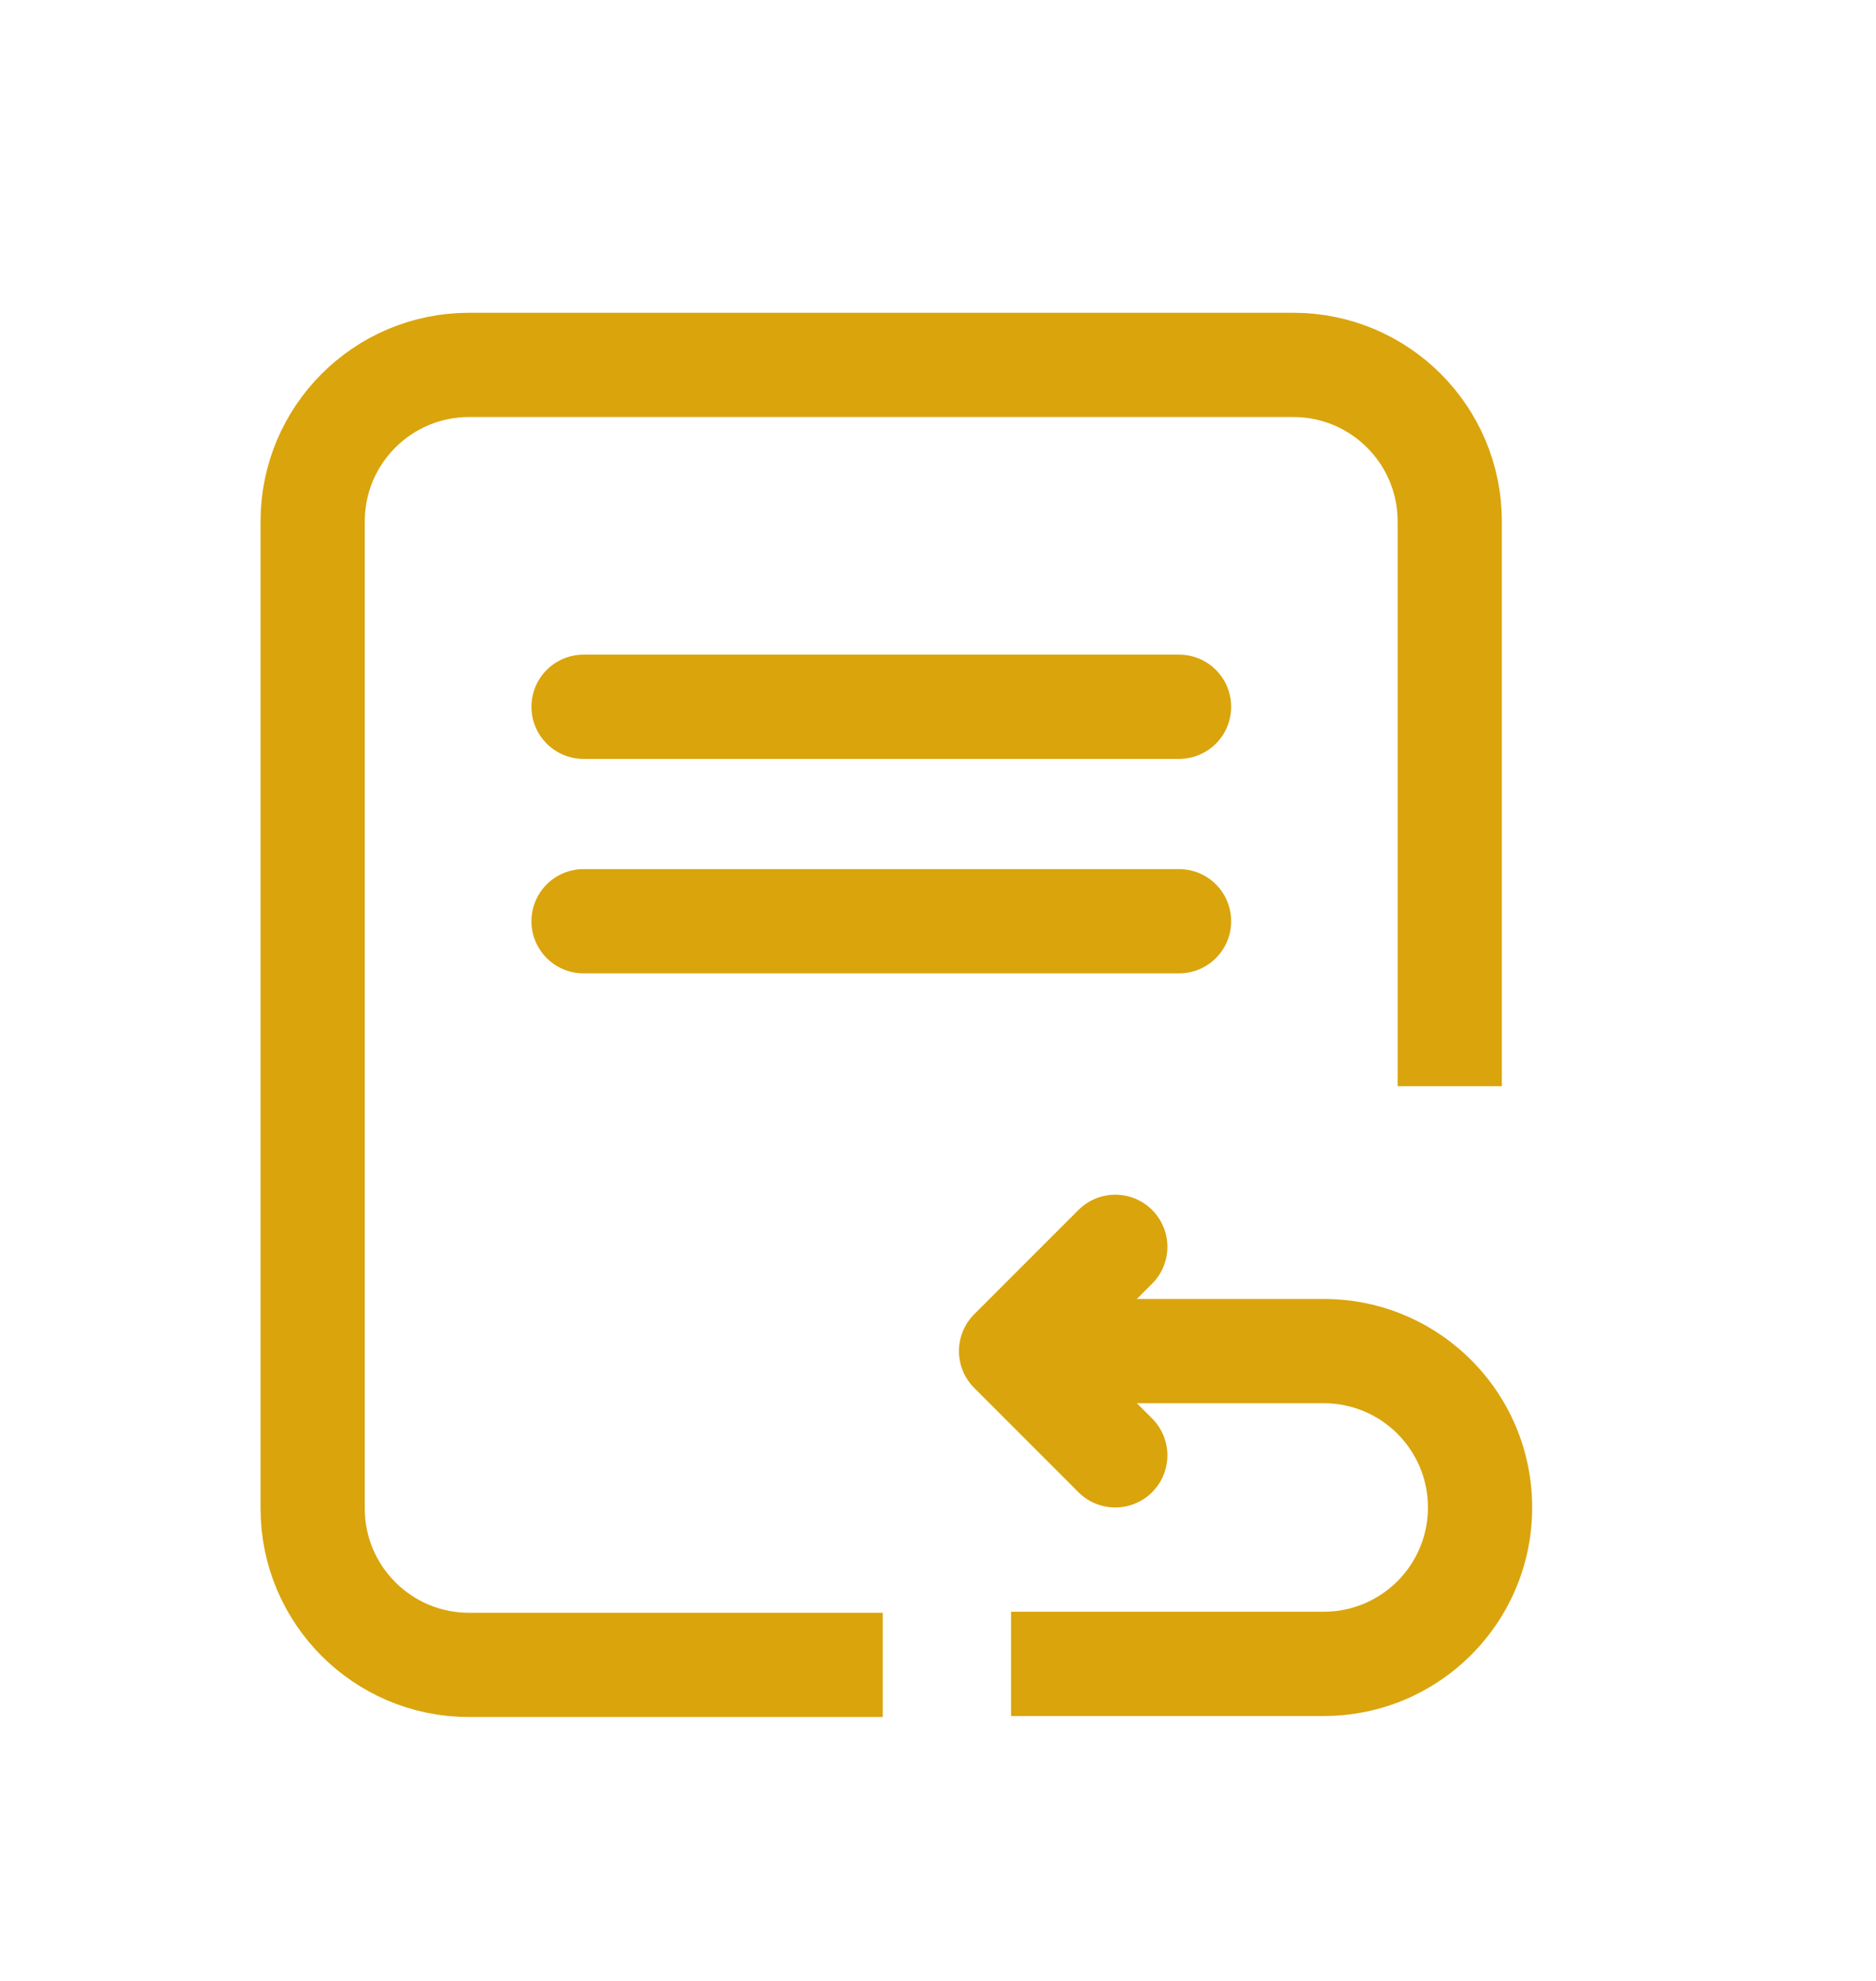 <svg width="18" height="19" viewBox="0 0 18 19" fill="none" xmlns="http://www.w3.org/2000/svg">
<path d="M8.47 15.969H4.5C3.672 15.969 3 15.297 3 14.469V5C3 4.172 3.672 3.5 4.5 3.5H12.41C13.238 3.5 13.91 4.172 13.91 5V10.418" stroke="#DAA40D"/>
<path d="M5.599 6.779H11.313" stroke="#DAA40D" stroke-linecap="round" stroke-linejoin="round"/>
<path d="M5.599 8.836H11.313" stroke="#DAA40D" stroke-linecap="round" stroke-linejoin="round"/>
<path fill-rule="evenodd" clip-rule="evenodd" d="M9.701 16.459H12.701C13.806 16.459 14.701 15.564 14.701 14.459C14.701 13.354 13.806 12.459 12.701 12.459H9.701V13.459H12.701C13.254 13.459 13.701 13.907 13.701 14.459C13.701 15.011 13.254 15.459 12.701 15.459H9.701V16.459Z" fill="#DAA40D"/>
<path d="M10.701 11.959L9.701 12.959L10.701 13.959" stroke="#DAA40D" stroke-linecap="round" stroke-linejoin="round"/>
</svg>
